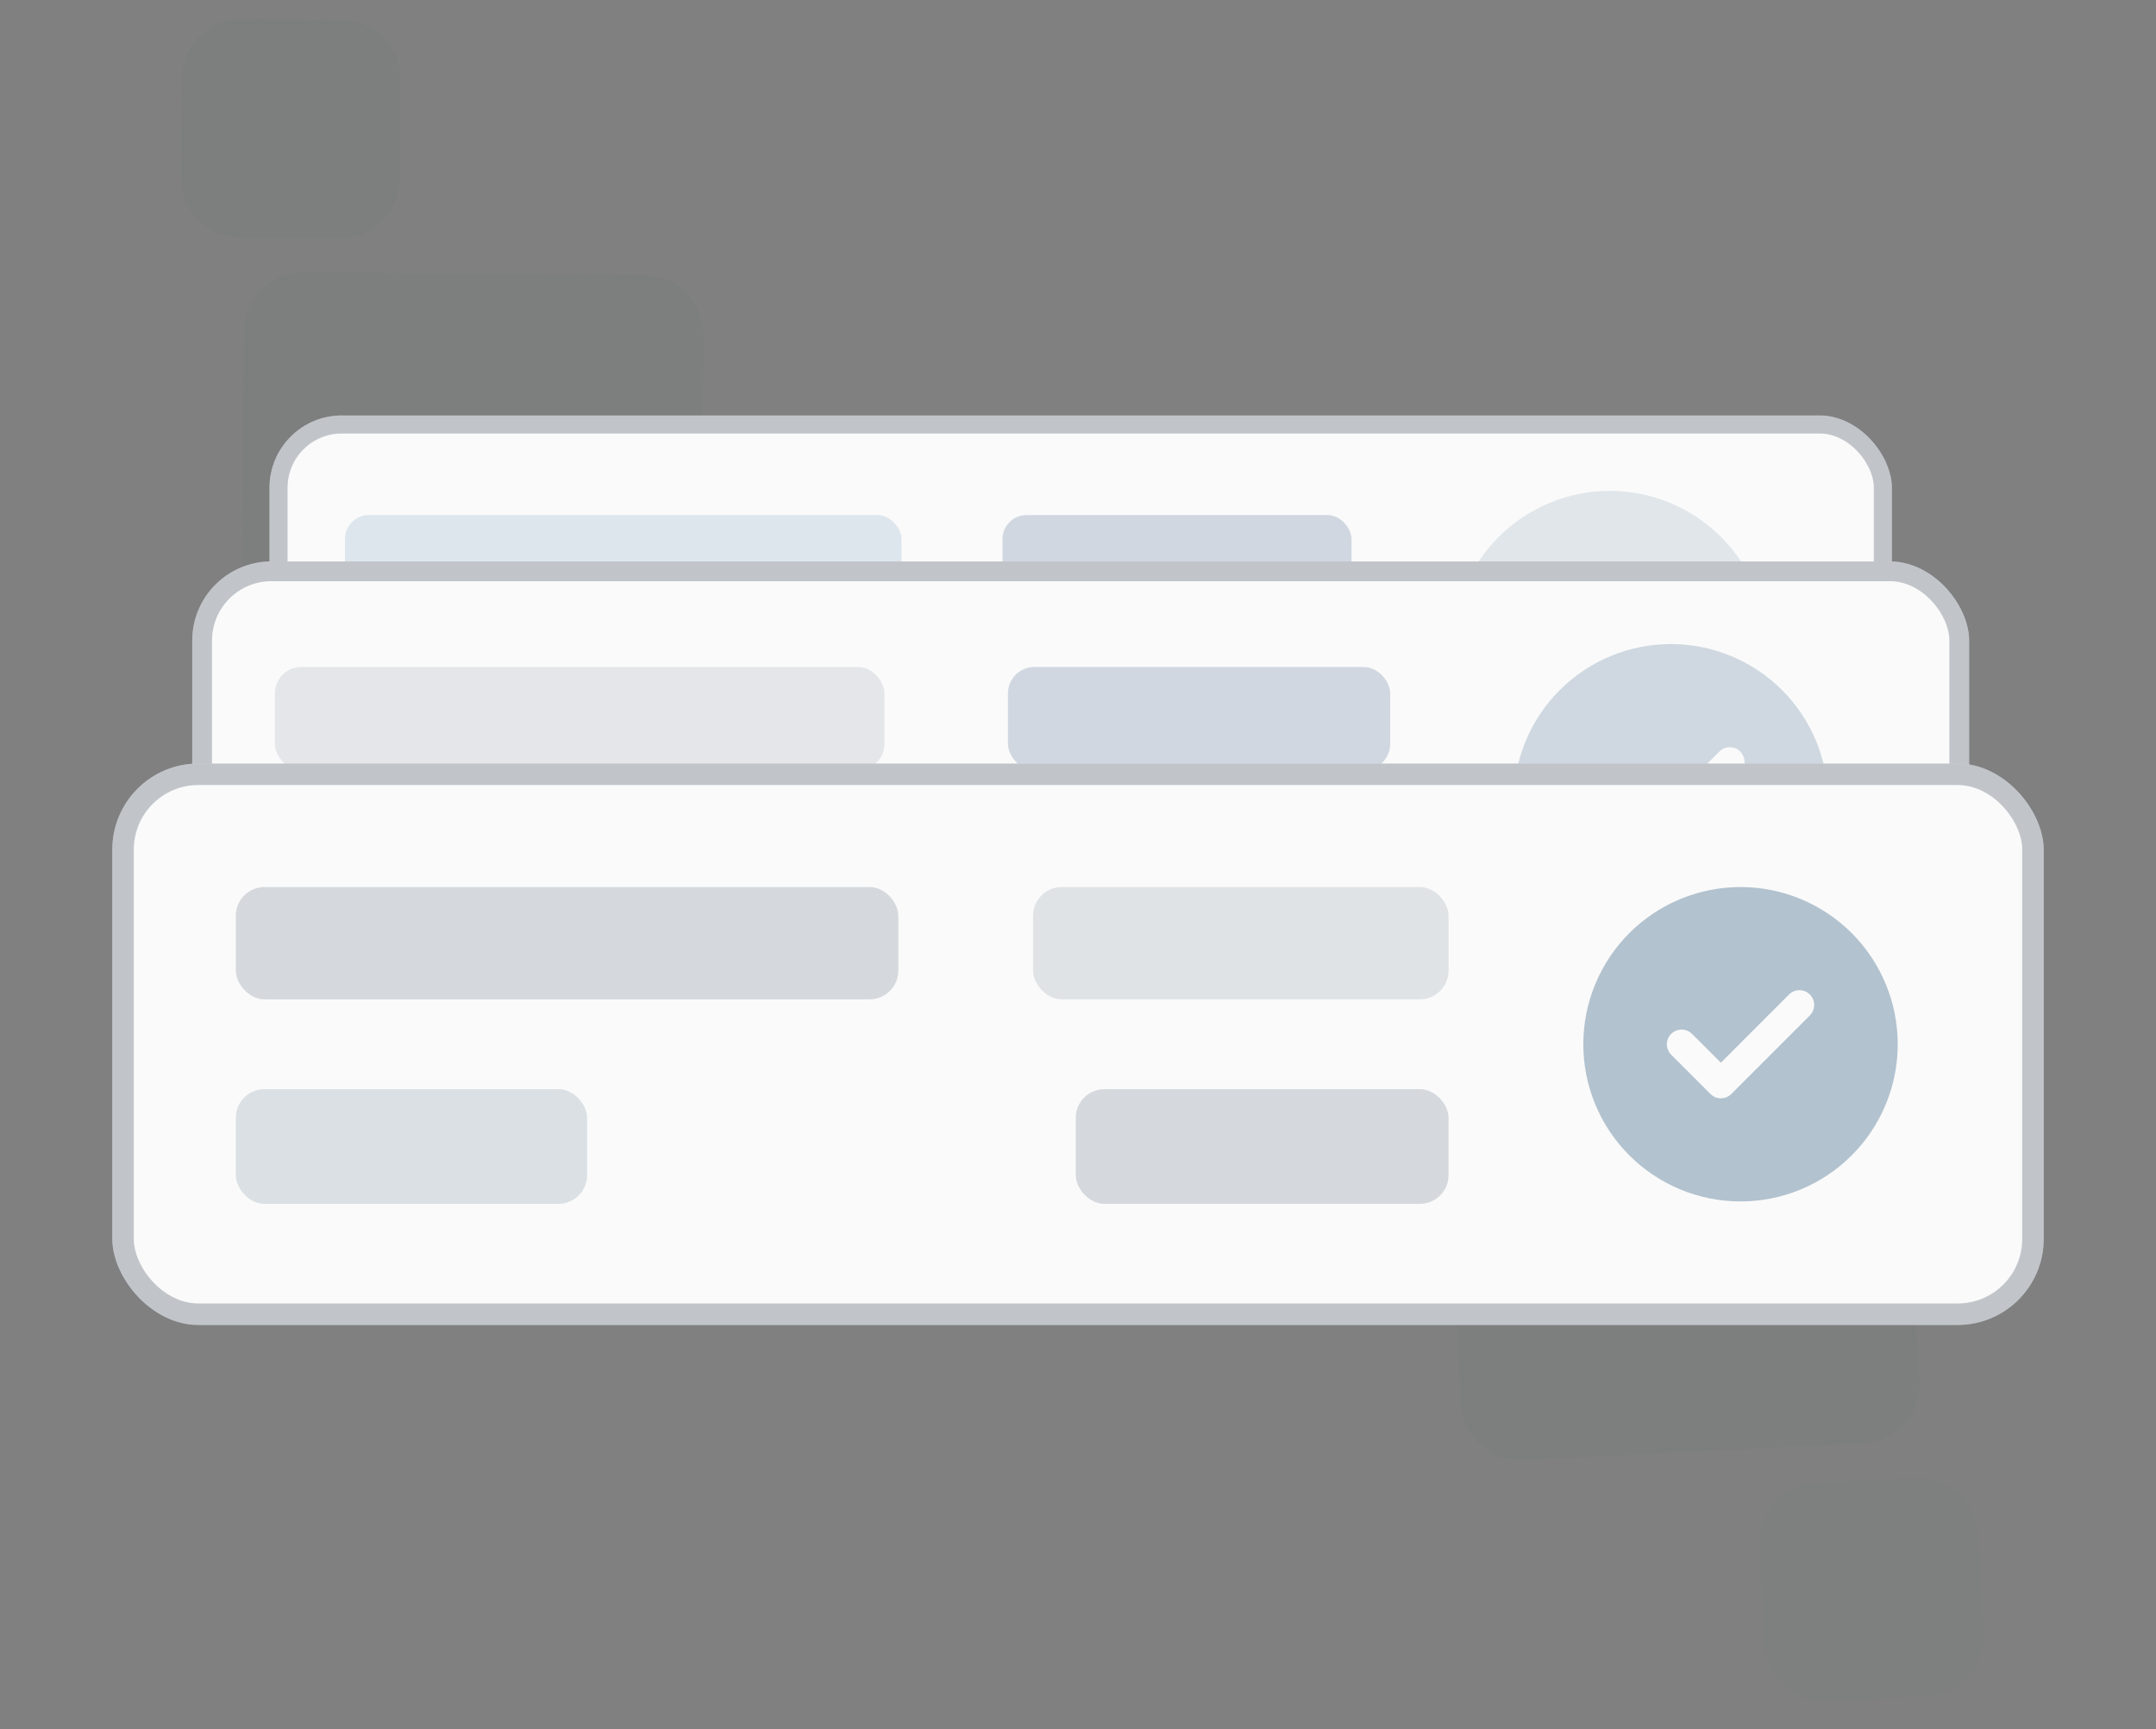 <svg width="192" height="154" viewBox="0 0 192 154" fill="none" xmlns="http://www.w3.org/2000/svg">
<rect x="0" y="0" width="192" height="154" fill="#808080" stroke="none"/>
<g clip-path="url(#clip0_1044_13574)">
<path opacity="0.25" d="M21.728 29.5C21.754 26.562 24.157 24.201 27.095 24.228L57.365 24.5C60.303 24.526 62.663 26.93 62.637 29.868L62.365 60.137C62.338 63.075 59.935 65.435 56.997 65.409L26.728 65.137C23.79 65.11 21.429 62.707 21.456 59.769L21.728 29.5Z" fill="#4B5258" fill-opacity="0.2"/>
<path opacity="0.25" d="M16.206 6.964C16.232 4.026 18.636 1.666 21.574 1.692L30.397 1.771C33.336 1.798 35.696 4.201 35.669 7.139L35.59 15.963C35.564 18.901 33.161 21.261 30.223 21.235L21.399 21.156C18.461 21.129 16.1 18.726 16.127 15.788L16.206 6.964Z" fill="#4B5258" fill-opacity="0.15"/>
<path opacity="0.25" d="M130.067 124.974C130.211 127.909 132.707 130.171 135.641 130.027L165.875 128.543C168.81 128.399 171.072 125.903 170.928 122.969L169.444 92.735C169.3 89.8 166.804 87.538 163.87 87.682L133.636 89.166C130.701 89.31 128.439 91.805 128.583 94.74L130.067 124.974Z" fill="#4B5258" fill-opacity="0.15"/>
<path opacity="0.25" d="M157.152 146.443C157.296 149.378 159.791 151.64 162.726 151.496L171.54 151.064C174.474 150.92 176.737 148.424 176.592 145.489L176.16 136.676C176.016 133.741 173.52 131.479 170.585 131.623L161.772 132.055C158.837 132.199 156.575 134.695 156.719 137.63L157.152 146.443Z" fill="#4B5258" fill-opacity="0.1"/>
<rect x="24" y="37" width="144.48" height="42" rx="6.436" fill="#FAFAFA"/>
<g opacity="0.6">
<rect x="30.72" y="45.87" width="49.56" height="8.4" rx="2.145" fill="#CAD8E4"/>
<rect x="30.72" y="60.989" width="26.279" height="8.581" rx="2.145" fill="#B5C0CF"/>
<rect x="89.28" y="45.87" width="31.08" height="8.4" rx="2.145" fill="#B5C0CF"/>
<rect x="92.472" y="60.989" width="27.888" height="8.581" rx="2.145" fill="#CAD8E4"/>
<g opacity="0.6">
<g clip-path="url(#clip1_1044_13574)">
<g clip-path="url(#clip2_1044_13574)">
<path d="M143.36 71.72C147.073 71.72 150.634 70.245 153.26 67.62C155.885 64.994 157.36 61.433 157.36 57.72C157.36 54.007 155.885 50.446 153.26 47.821C150.634 45.195 147.073 43.72 143.36 43.72C139.647 43.72 136.086 45.195 133.461 47.821C130.835 50.446 129.36 54.007 129.36 57.72C129.36 61.433 130.835 64.994 133.461 67.62C136.086 70.245 139.647 71.72 143.36 71.72ZM149.54 55.15L142.54 62.15C142.026 62.664 141.195 62.664 140.686 62.15L137.186 58.65C136.672 58.136 136.672 57.305 137.186 56.796C137.7 56.287 138.531 56.282 139.04 56.796L141.61 59.366L147.681 53.291C148.195 52.776 149.026 52.776 149.535 53.291C150.043 53.805 150.049 54.636 149.535 55.144L149.54 55.15Z" fill="#B2C2CF"/>
</g>
</g>
</g>
</g>
<rect x="24.805" y="37.804" width="142.871" height="40.391" rx="5.631" stroke="#19293C" stroke-opacity="0.25" stroke-width="1.609"/>
<rect x="17.12" y="50" width="158.24" height="46" rx="7.049" fill="#FAFAFA"/>
<g opacity="0.6">
<rect x="24.48" y="59.402" width="54.28" height="9.2" rx="2.35" fill="#D5D9DD"/>
<rect x="24.48" y="75.962" width="28.782" height="9.398" rx="2.35" fill="#B5C0CF"/>
<rect x="89.76" y="59.402" width="34.04" height="9.2" rx="2.35" fill="#B5C0CF"/>
<rect x="93.256" y="75.962" width="30.544" height="9.398" rx="2.35" fill="#CAD8E4"/>
<g clip-path="url(#clip3_1044_13574)">
<g clip-path="url(#clip4_1044_13574)">
<path d="M148.8 85.36C152.513 85.36 156.074 83.885 158.699 81.26C161.325 78.634 162.8 75.073 162.8 71.36C162.8 67.647 161.325 64.086 158.699 61.461C156.074 58.835 152.513 57.36 148.8 57.36C145.087 57.36 141.526 58.835 138.9 61.461C136.275 64.086 134.8 67.647 134.8 71.36C134.8 75.073 136.275 78.634 138.9 81.26C141.526 83.885 145.087 85.36 148.8 85.36ZM154.979 68.79L147.979 75.79C147.465 76.304 146.634 76.304 146.126 75.79L142.626 72.29C142.112 71.776 142.112 70.945 142.626 70.436C143.14 69.927 143.971 69.922 144.479 70.436L147.05 73.006L153.12 66.931C153.634 66.417 154.465 66.417 154.974 66.931C155.483 67.445 155.488 68.276 154.974 68.785L154.979 68.79Z" fill="#B2C2CF"/>
</g>
</g>
</g>
<rect x="18.001" y="50.881" width="156.478" height="44.238" rx="6.168" stroke="#19293C" stroke-opacity="0.25" stroke-width="1.762"/>
<rect x="10" y="68" width="172" height="50" rx="7.662" fill="#FAFAFA"/>
<rect x="21" y="79" width="59" height="10" rx="2.554" fill="#D5D9DD"/>
<rect x="21" y="97" width="31.285" height="10.215" rx="2.554" fill="#DAE0E4"/>
<rect x="92" y="79" width="37" height="10" rx="2.554" fill="#DFE3E5"/>
<rect x="95.8" y="97" width="33.2" height="10.215" rx="2.554" fill="#D5D9DD"/>
<g clip-path="url(#clip5_1044_13574)">
<path d="M155 107C158.713 107 162.274 105.525 164.899 102.899C167.525 100.274 169 96.713 169 93C169 89.287 167.525 85.726 164.899 83.1C162.274 80.475 158.713 79 155 79C151.287 79 147.726 80.475 145.101 83.1C142.475 85.726 141 89.287 141 93C141 96.713 142.475 100.274 145.101 102.899C147.726 105.525 151.287 107 155 107ZM161.18 90.43L154.18 97.43C153.666 97.944 152.834 97.944 152.326 97.43L148.826 93.93C148.312 93.416 148.312 92.584 148.826 92.076C149.34 91.567 150.171 91.562 150.68 92.076L153.25 94.646L159.32 88.57C159.834 88.056 160.666 88.056 161.174 88.57C161.683 89.084 161.688 89.916 161.174 90.424L161.18 90.43Z" fill="#B2C2CF"/>
</g>
<rect x="10.958" y="68.958" width="170.085" height="48.085" rx="6.704" stroke="#19293C" stroke-opacity="0.25" stroke-width="1.915"/>
</g>
<defs>
<clipPath id="clip0_1044_13574">
<rect width="192" height="154" fill="white"/>
</clipPath>
<clipPath id="clip1_1044_13574">
<rect x="129.36" y="43.72" width="28" height="28" rx="3.36" fill="white"/>
</clipPath>
<clipPath id="clip2_1044_13574">
<rect width="28" height="28" fill="white" transform="translate(129.36 43.72)"/>
</clipPath>
<clipPath id="clip3_1044_13574">
<rect x="134.8" y="57.36" width="28" height="28" rx="3.68" fill="white"/>
</clipPath>
<clipPath id="clip4_1044_13574">
<rect width="28" height="28" fill="white" transform="translate(134.8 57.36)"/>
</clipPath>
<clipPath id="clip5_1044_13574">
<rect width="28" height="28" fill="white" transform="translate(141 79)"/>
</clipPath>
</defs>
</svg>
